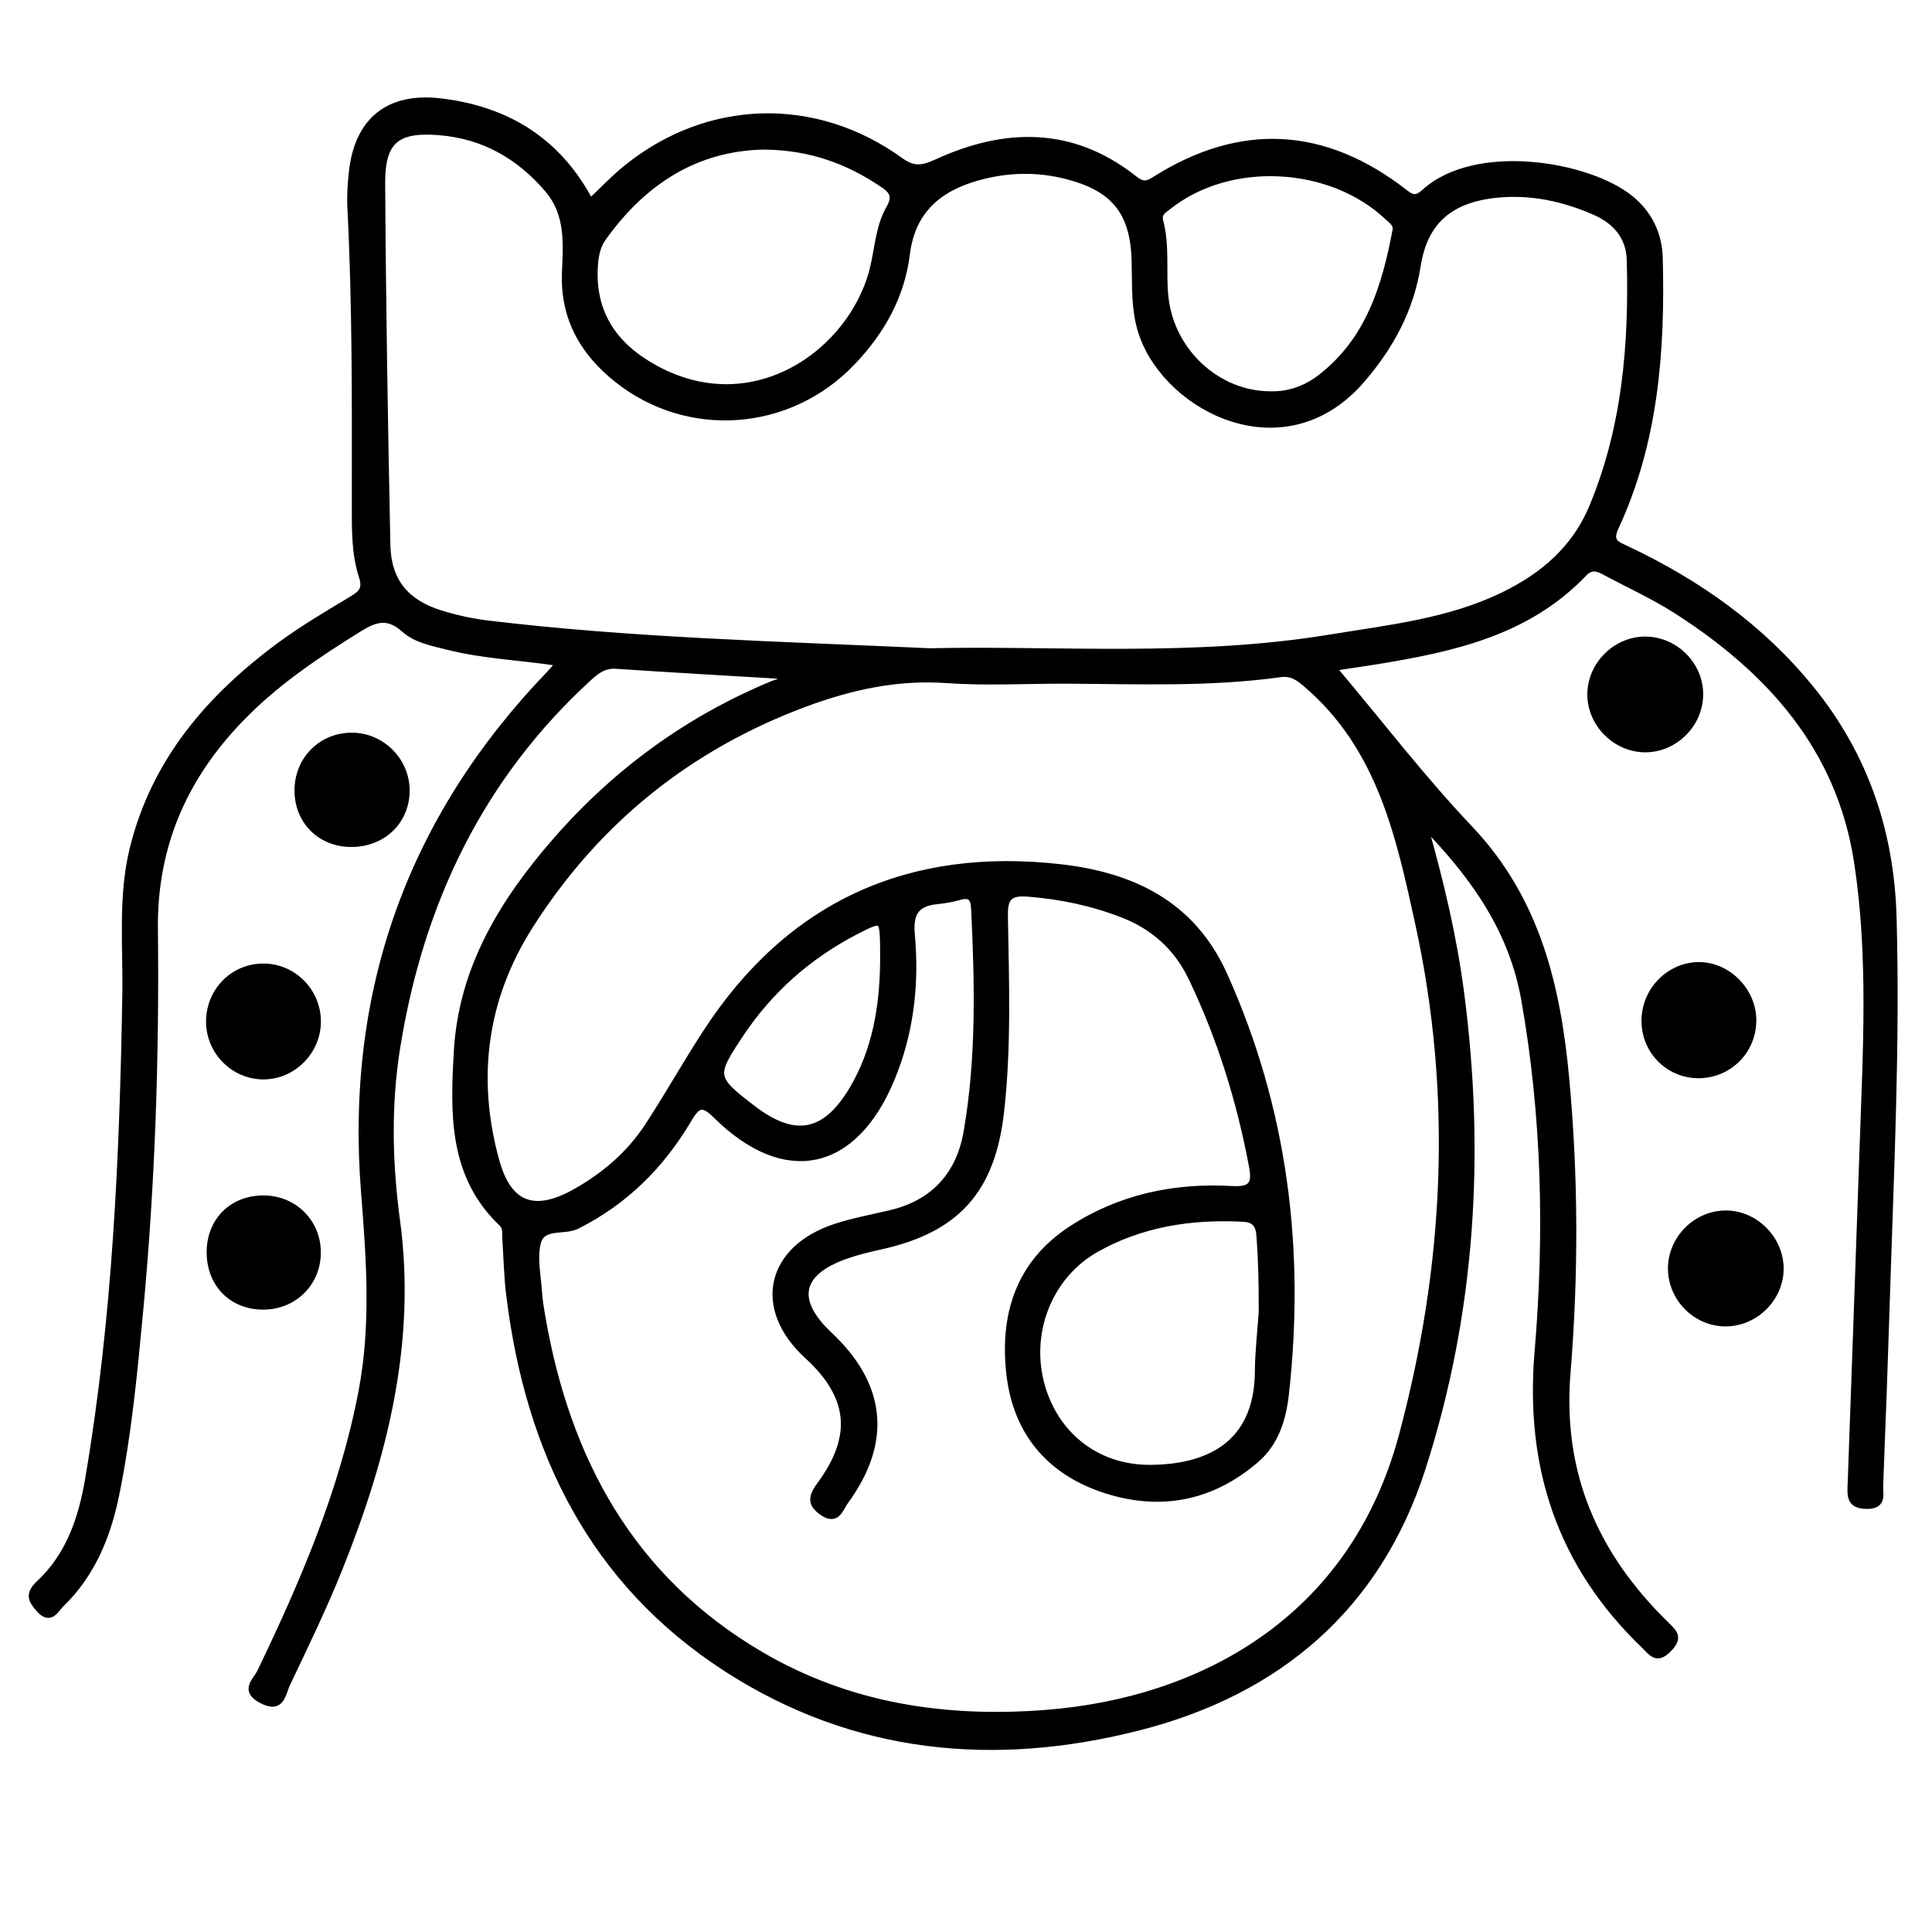 <?xml version="1.0" encoding="utf-8"?>
<!-- Generator: Adobe Illustrator 23.0.0, SVG Export Plug-In . SVG Version: 6.00 Build 0)  -->
<svg version="1.0" xmlns="http://www.w3.org/2000/svg" xmlns:xlink="http://www.w3.org/1999/xlink" x="0px" y="0px"
	 viewBox="0 0 3000 3000" style="enable-background:new 0 0 3000 3000;" xml:space="preserve">
<style type="text/css">
	.st0{stroke:#000000;stroke-width:10;stroke-miterlimit:10;}
</style>
<g id="Layer_1">
</g>
<g id="Layer_2">
	<g>
		<path class="st0" d="M2070,1036.8c73,86.7,138.6,172.4,212.4,250.2c104.2,109.9,136,244.7,149.3,387.8
			c14.1,152.2,14.4,304.9,2,456.8c-12.8,157.3,43.3,283.5,152.7,390.6c13.7,13.4,22.1,20.5,4.3,38.6c-18.6,19-26.5,4.8-37.3-5.6
			c-130.1-124.9-180.7-276.5-165.5-456.3c15.4-182.2,11.4-364.7-20.6-546.1c-19-107.6-76.7-190.4-155.4-271.4
			c25.6,90.1,45.4,174.5,56.6,260.5c32.7,250.5,17.5,498.1-60.1,738.7c-69.5,215.4-224,346.5-440.6,401.6
			c-223.8,56.9-440.7,36.6-638.2-90.3c-210.3-135.2-308.9-339.2-338.6-581.3c-3.5-28.8-4.1-57.9-6-86.9c-0.6-8.3,1.5-17.3-5.5-24
			c-78.6-74.5-75.2-171.7-69.8-267c7.3-129.1,71.5-233.6,154.4-328.4c93.2-106.5,204.6-187.6,335.3-241.9c6.2-2.6,14.3-2.9,17.6-13
			c-87.3-5.2-173.7-10.1-260.1-15.9c-17.8-1.2-29.3,6.8-41.3,17.7c-169.7,154.8-262.6,349.5-298.9,573.6
			c-14.6,90.2-12.7,180.3-0.5,270.9c25.5,189.3-20,367.6-89.8,541.1c-24.3,60.5-52.9,119.3-80.9,178.2c-7,14.7-7.9,41.4-39.2,25
			c-29.3-15.3-8.8-29.9-2.2-43.5c67.2-139.6,128-281.4,157.4-434.8c19.9-103.5,12.4-206.4,4.1-310.5
			c-24.6-311.3,71.8-580.9,289.1-806.2c3.9-4.1,7.5-8.6,13.7-15.8c-59.4-9-115.9-11-170.7-24.6c-24.8-6.2-51.3-10.8-70.1-27.7
			c-25.2-22.7-45.2-16.3-70.2-0.7c-61.7,38.4-121.9,78.5-173.9,129.9c-94,92.8-144.8,202.4-143.3,336.6
			c2.2,197.3-4.3,394.3-22.7,590.9c-9,96.3-18.1,192.7-37.4,287.5c-12.9,63.4-37,122.9-84.9,169.3c-8.6,8.3-16.7,28-34,8.6
			c-12.5-14-18.1-23.6,0.1-40.5c46.1-43.1,65.5-100.7,75.8-161.2c42.4-248.7,53.6-499.9,57.8-751.6c1.3-76-6.9-153,11.5-227.8
			c33.4-136,119.3-235.5,229.2-316.4c35-25.7,72.7-47.9,109.9-70.3c15-9,23.5-15.5,16.7-36.3c-11.7-35.8-10.9-73.9-10.9-111.5
			c0.1-153.7,1-307.3-6.9-460.9c-0.9-18,0.3-36.3,2.2-54.3c8.6-81.1,56.6-120.2,138.2-110.4c102.6,12.3,181.9,61.1,231.8,155.6
			c19.5-18.2,37.3-37.3,57.6-53.5c126.3-101.1,291.9-105.6,423.5-10.6c20.8,15,34.1,13.2,57,2.8c106.1-48.7,210.4-50.6,306.6,25.7
			c11.9,9.4,19,9.5,31,1.8c134.4-85.3,264.5-77.7,389.6,19.9c11.6,9.1,18.4,9.6,30.2-1.1c80.1-72.6,255-43,320,10.3
			c28.5,23.4,43.8,54.8,44.8,91.7c3.8,143.8-6.7,285.5-68.4,418.4c-10.6,22.8,1.8,26.6,16.7,33.6
			c110.8,52.2,208.9,121.3,286.8,217.2c84,103.4,124.3,222.4,128,354.9c5.5,198.5-4.3,396.7-10.5,595c-3,95.5-6.5,191-10.3,286.5
			c-0.6,13.9,6.4,32.6-21.1,32c-26.2-0.5-24.8-15.5-24.1-33.5c6.2-175,12.6-349.9,18.6-524.9c5.1-147,13.8-295.1-8.7-441.5
			c-27.1-176.6-136.1-297.5-281.1-390.3c-35.5-22.7-74.3-40.1-111.5-60.2c-11.6-6.3-21.3-8.5-32.1,2.9
			c-87.3,91.5-202.9,116.6-320.8,135.9C2117.1,1029.8,2095.9,1032.8,2070,1036.8z M1650.9,1056.6c-60.5,0-121.2,3.4-181.4-0.9
			c-76.9-5.4-148.7,10.6-219.6,36.9c-180.7,67.3-323.5,182.3-426.8,344.6c-72,113.1-88.3,236.7-52.7,365.5
			c19.3,70.1,60.1,83.9,123.7,47.9c45-25.4,83.4-58.3,111.7-101.4c31.1-47.5,58.9-97.1,89.8-144.7
			c130-200.8,316.5-284.4,551.6-257.5c110.1,12.6,203.8,56.1,253.6,166.8c93.8,208.6,120.8,426.4,95.5,652
			c-4.3,38.1-15.9,74.7-45.5,100.3c-70.8,61.4-153,75.9-240.7,45.4c-82.5-28.8-131.8-89.4-142.2-176.2
			c-11-92.6,13.8-173.5,96.3-227.1c75.6-49.1,160.3-66.7,249.2-61.5c31.6,1.8,35.9-9.4,31-35.9c-19-101.5-49.4-199.2-94-292.4
			c-22.5-47-58.5-79.5-106.7-98.3c-47.6-18.5-96.8-28.9-148-32.8c-30-2.3-36.1,8.1-35.6,35.8c1.7,101.5,5.5,203.2-6.1,304.5
			c-13.9,120.7-68.7,181.7-187,207.7c-17.7,3.9-35.3,8.2-52.4,14.1c-75,26-84.3,69.5-26.7,123.6c83.3,78.3,92.1,165.9,24.7,258.1
			c-7.7,10.5-12.8,32.9-35.2,17.4c-18.9-13.1-17.8-24-3.8-43c55.7-75.8,48.4-137.9-20-200.5c-80.1-73.3-59.8-166.1,44.5-200
			c27.5-8.9,56.1-14.2,84.3-20.8c67.8-15.8,107.5-60.2,118.9-126.6c19.9-115,17.3-231.2,11.6-347.3c-0.8-15.3-5.5-22.5-22.1-18
			c-11.6,3.2-23.6,5.5-35.6,6.7c-32.7,3.2-42.7,18.6-39.6,52.5c6.9,76.6-1.6,152.3-31.6,224.2c-57.9,138.9-164.8,161.8-271.4,56.8
			c-21.1-20.8-28.9-19-43.3,5.4c-42,71.2-98.3,127.7-173.3,165.4c-20.5,10.3-54.4-2-61.3,26.9c-5.7,23.7,0.3,50.4,1.9,75.8
			c0.9,13.2,3.2,26.4,5.4,39.5c38.6,222.6,138.6,406.2,338.6,523.7c137,80.5,286.8,103.2,443.8,90.9
			c238.5-18.6,475.4-142.6,552.7-430.6c70.3-261.8,83.9-527.5,25.7-794.2c-29.9-137.1-59.4-275-174.4-373
			c-12.8-10.9-22.8-18.2-40.8-15.7C1875.7,1062.1,1763.2,1057,1650.9,1056.6z M1443.5,1011.6c196.6-4.3,409.8,13.6,621.4-21.2
			c91.7-15.1,184.7-24.7,269.8-66.1c61.2-29.8,110.8-71.9,137.8-136.6c51.4-123.2,62.1-252.7,58.5-384.1
			c-1-36.2-22.1-60.5-54.6-74.7c-48.4-21.2-99-32.1-151.8-26.9c-73,7.2-112.7,41.8-123.5,110.4c-10.7,68.1-41.5,124.7-85.8,176.5
			c-119.3,139.4-300,47.2-341.2-68.4c-13.3-37.2-10.9-76.2-11.9-114.9c-1.8-75.5-31.3-112.9-104.2-132
			c-46.6-12.3-93.3-11.3-139.8,1.7c-61.2,17.1-102,52.1-110.3,119c-8.1,65.9-39.2,120.6-84.8,168.4
			C1225.7,664.8,1068.5,677,958,588.8c-52.9-42.2-83.4-95.9-80.4-166.2c1.9-44.5,5.6-90-26.5-128c-44.3-52.2-99.7-83.9-168.1-89.6
			c-67.3-5.6-90.3,13.3-89.9,80.1c1.1,187.3,4.2,374.5,8.1,561.7c1.2,55.6,29,89.1,82.6,105.8c24.1,7.5,49.2,13,74.3,16
			C980.5,995.3,1204.2,1000.8,1443.5,1011.6z M1186,227.3c-104.3,1.8-186.6,53.9-249.3,141.6c-7.9,11.1-11.3,23.4-12.7,37.1
			c-6.9,70,21.8,122.2,80.2,158.4c160.2,99.4,321.8-17.6,352.2-150.3c7-30.5,8.8-62.9,24.4-90.3c10.5-18.5,5.9-27.1-9.6-37.5
			C1317,249.6,1258.1,227.8,1186,227.3z M1959.5,2037.8c0.2-40-0.5-79.8-3.6-119.6c-1.4-18.4-8.9-25.3-26.5-26.1
			c-80-4-156.6,7.7-227.3,47.4c-70.5,39.7-105.9,124.3-86.6,204.8c19.5,81,85.1,135.8,170.5,135.3c82.9-0.4,167.3-31,167.6-151.3
			C1953.8,2098.1,1957.5,2067.9,1959.5,2037.8z M1971.9,612.6c30.3,0.9,56.9-9.1,80.4-27.6c73.4-57.7,98.5-140,114.9-226.7
			c2-10.5-5.6-15.1-11.6-20.7c-89-84.7-245.9-92.6-340.9-17.4c-7.6,6-16.7,10.7-13.5,22.9c10.6,39.1,3.8,79.4,8.2,118.9
			C1818.7,546.1,1890.2,612.2,1971.9,612.6z M1371.6,1496.5c0-9.7,0.2-19.4,0-29c-1-41.8-1.9-42.2-40.3-22.6
			c-74.7,38.3-135.8,91.8-182.3,162c-42.3,63.9-42,67,19.8,114.4c65.2,49.9,112.8,41.1,155-29.9
			C1359.3,1631.4,1370.5,1565.1,1371.6,1496.5z"/>
		<path class="st0" d="M2554.7,1163.2c-46.3-0.1-85.5-39.8-84.9-85.9c0.6-44.9,38.5-83,83.4-83.8c46.5-0.8,86.1,37.6,86.5,83.9
			C2640.1,1123.8,2600.9,1163.3,2554.7,1163.2z"/>
		<path class="st0" d="M2681,2054.6c-46.3,1-85.8-37.8-86-84.5c-0.2-45.1,36.6-83.6,81.7-85.4c45.8-1.9,86.5,36.5,87.9,82.8
			C2766,2013.6,2727.6,2053.7,2681,2054.6z"/>
		<path class="st0" d="M545,1310.2c-47.1-0.2-82.1-34.7-82.7-81.6c-0.6-48.1,35.8-85.6,83.5-85.9c46.6-0.3,85.4,38.4,85.3,85
			C631,1275.2,594.3,1310.4,545,1310.2z"/>
		<path class="st0" d="M493.3,1585.5c0.4,46.7-38.2,85.8-84.7,85.6c-45.1-0.2-82.6-37.3-83.6-82.8c-1-47.8,35.5-86.3,82.6-87.1
			C454.2,1500.4,492.9,1538.4,493.3,1585.5z"/>
		<path class="st0" d="M325.9,1944c0.3-49.1,35.5-83.5,84.8-82.7c46.3,0.8,82.1,36.6,82.5,82.7c0.5,47.6-36.4,84.5-84.3,84.6
			C360,2028.6,325.7,1993.6,325.9,1944z"/>
		<path class="st0" d="M2553.9,1586.3c-0.7-47,37.1-86.7,83.2-87.4c45.4-0.6,85.3,39.5,85.1,85.8c-0.2,46-35.9,82.9-81.9,84.5
			C2593.2,1670.8,2554.6,1633.8,2553.9,1586.3z"/>
	</g>
</g>
</svg>
